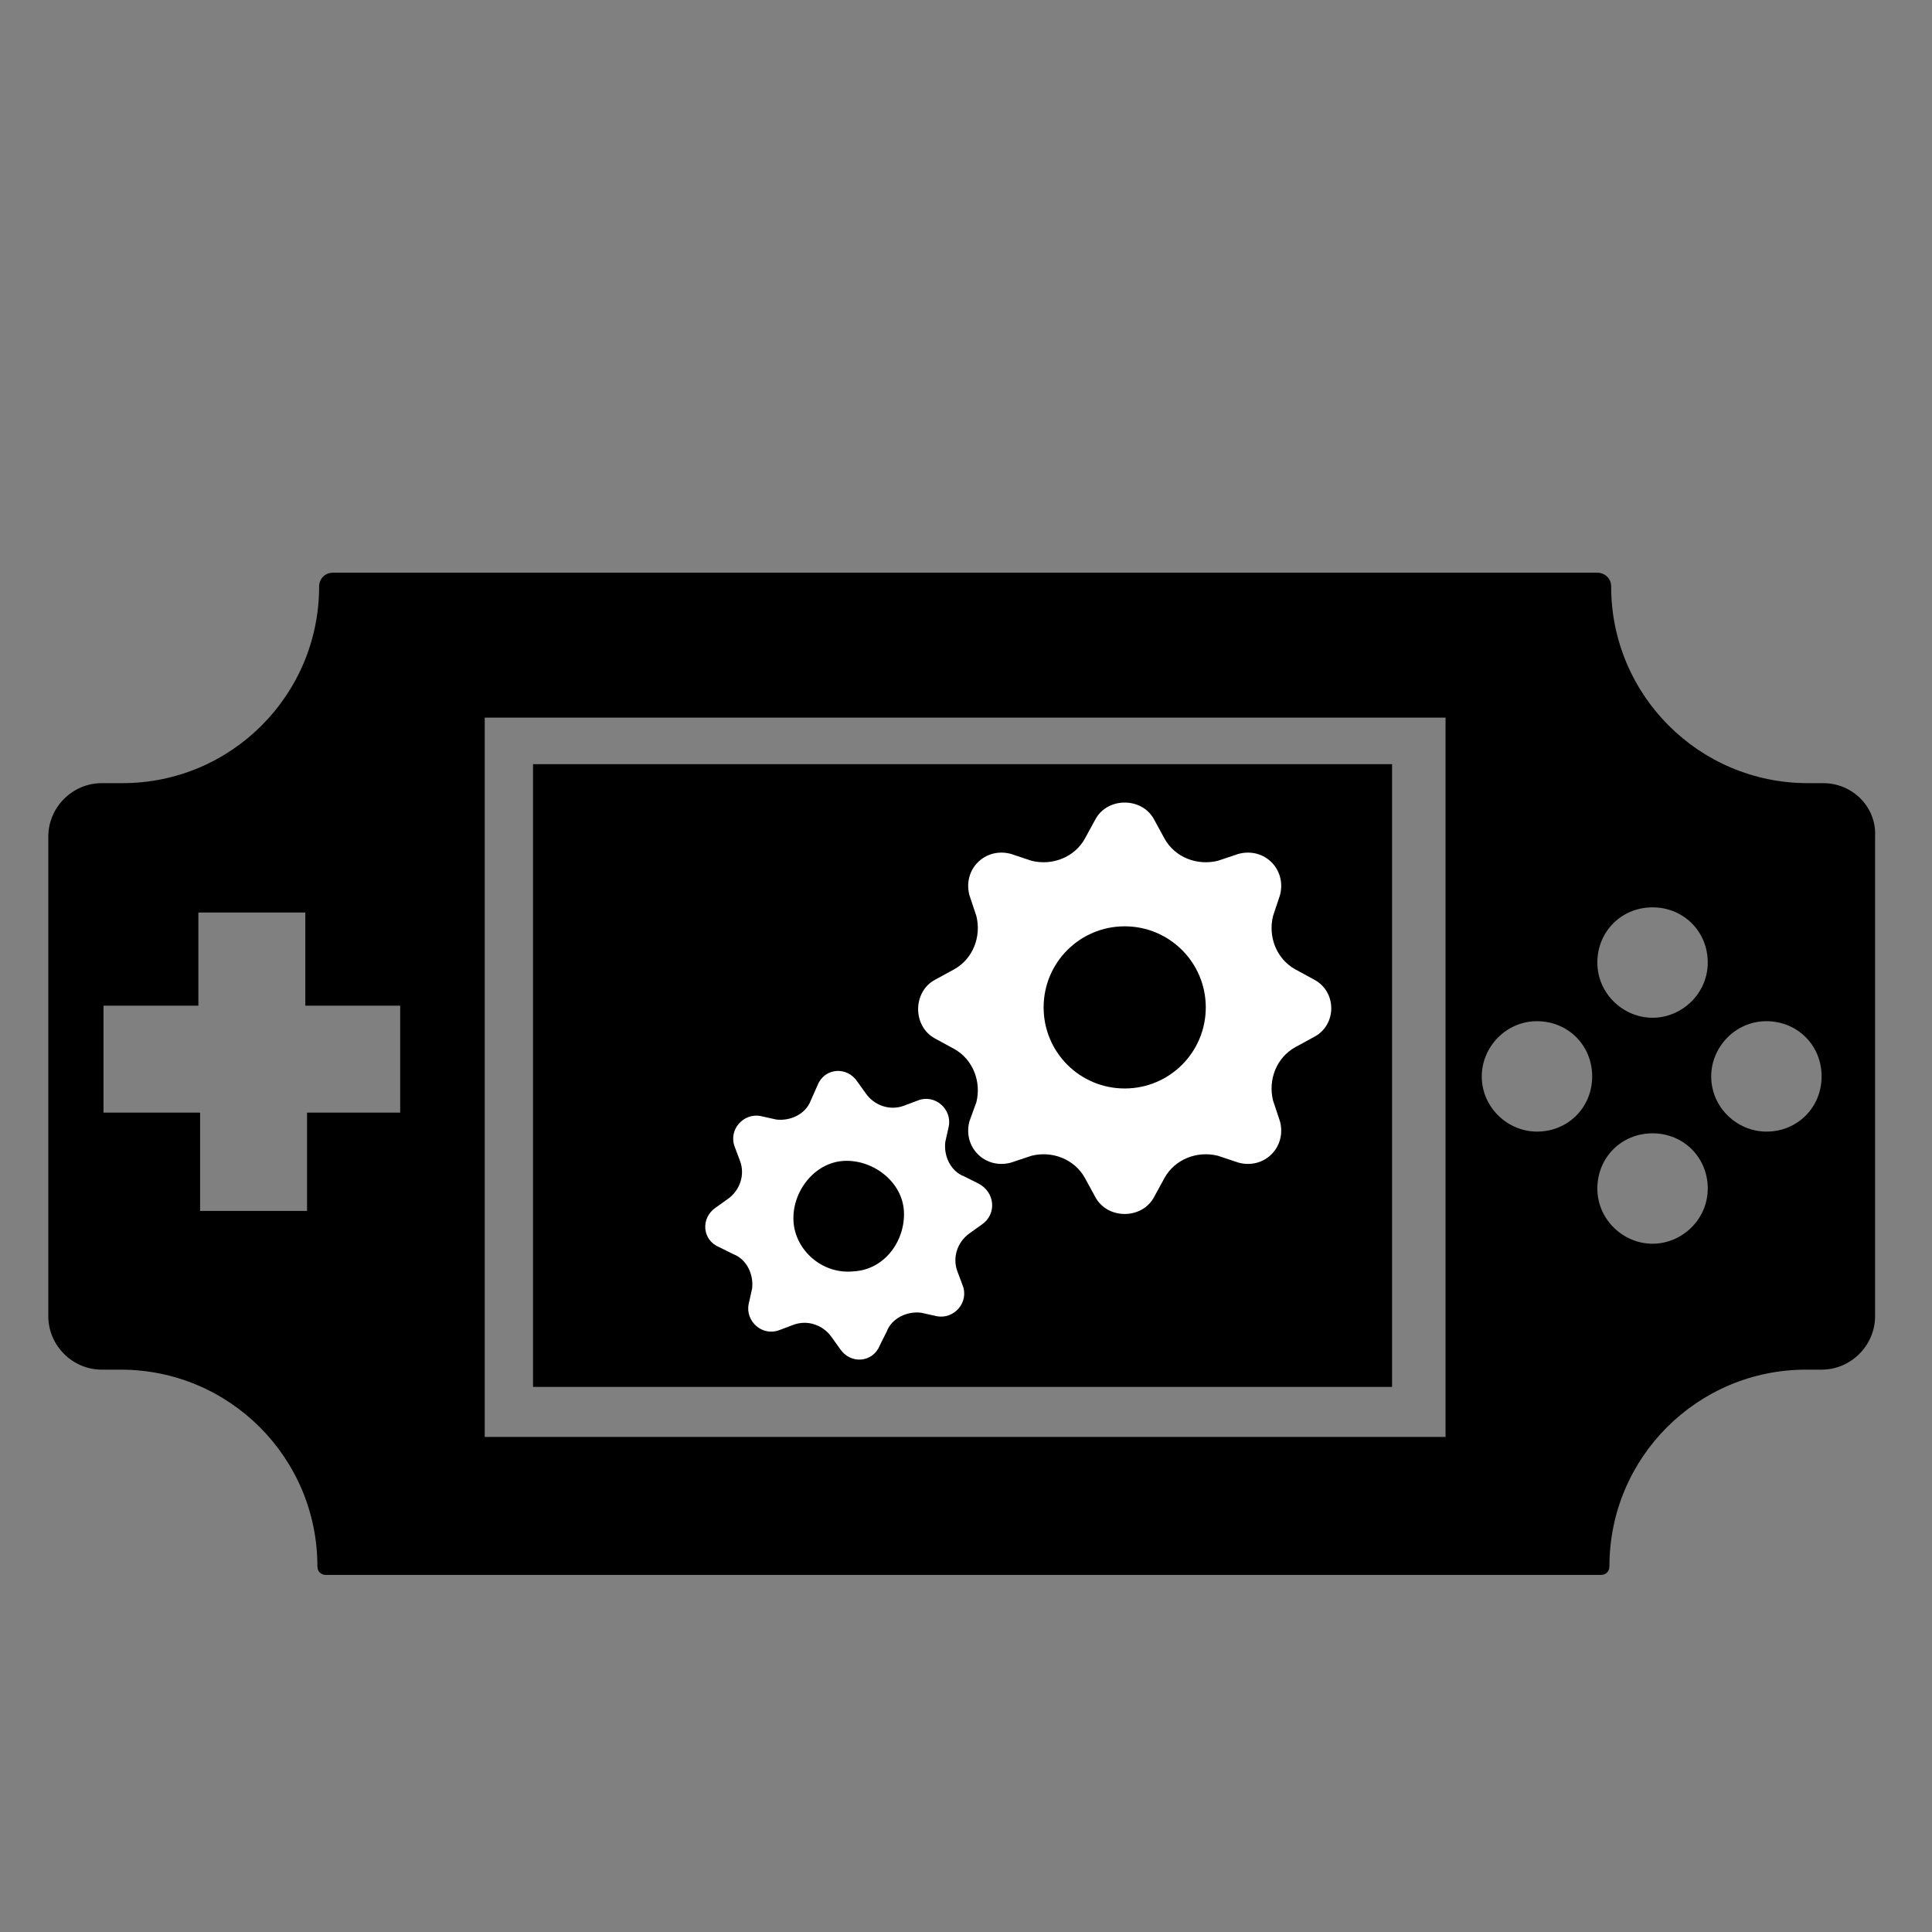 <?xml version="1.0" encoding="utf-8"?>
<!-- Generator: Adobe Illustrator 21.0.0, SVG Export Plug-In . SVG Version: 6.00 Build 0)  -->
<svg version="1.1" id="Layer_1" xmlns="http://www.w3.org/2000/svg" xmlns:xlink="http://www.w3.org/1999/xlink" x="0px" y="0px"
	 viewBox="0 0 112 112" style="enable-background:new 0 0 112 112;" xml:space="preserve">
<rect x="0" y="0" width="112" height="112" fill="#808080" stroke="none"/>
<style type="text/css">
	.st0{fill:#FFFFFF;}
	.st1{fill:none;}
</style>
<g>
	<g>
		<g>
			<rect x="30.9" y="44.3" width="49.8" height="36.1"/>
			<path d="M105.7,45.4h-0.9c-6.3,0-11.4-5.1-11.4-11.4v0v0c0-0.5-0.4-0.8-0.8-0.8H19.3c-0.5,0-0.8,0.4-0.8,0.8v0v0
				c0,6.3-5.1,11.4-11.4,11.4H5.9c-1.7,0-3.1,1.4-3.1,3.1v27.8c0,1.7,1.4,3.1,3.1,3.1h1.1c6.3,0,11.4,5.1,11.4,11.4v0v0
				c0,0.3,0.2,0.5,0.5,0.5h73.9c0.3,0,0.5-0.2,0.5-0.5v0v0c0-6.3,5.1-11.4,11.4-11.4h0.9c1.7,0,3.1-1.4,3.1-3.1V48.5
				C108.8,46.8,107.4,45.4,105.7,45.4z M23.3,64.5h-5.5v5.7h-6.2v-5.7H6v-6.2h5.5v-5.4h6.2v5.4h5.5V64.5z M83.8,83.3H28.1V41.6h55.7
				V83.3z M89.1,65.6c-1.7,0-3.2-1.4-3.2-3.2c0-1.7,1.4-3.2,3.2-3.2s3.2,1.4,3.2,3.2C92.3,64.2,90.9,65.6,89.1,65.6z M95.8,72.1
				c-1.7,0-3.2-1.4-3.2-3.2s1.4-3.2,3.2-3.2s3.2,1.4,3.2,3.2S97.5,72.1,95.8,72.1z M95.8,59c-1.7,0-3.2-1.4-3.2-3.2s1.4-3.2,3.2-3.2
				s3.2,1.4,3.2,3.2S97.5,59,95.8,59z M102.4,65.6c-1.7,0-3.2-1.4-3.2-3.2c0-1.7,1.4-3.2,3.2-3.2s3.2,1.4,3.2,3.2
				C105.6,64.2,104.2,65.6,102.4,65.6z"/>
		</g>
		<path class="st0" d="M76.2,56.8l-1.1-0.6c-1.1-0.6-1.6-1.9-1.3-3.1l0.4-1.2c0.4-1.5-0.9-2.8-2.4-2.4l-1.2,0.4
			c-1.2,0.3-2.5-0.2-3.1-1.3l-0.6-1.1c-0.7-1.3-2.7-1.3-3.4,0l-0.6,1.1c-0.6,1.1-1.9,1.6-3.1,1.3l-1.2-0.4c-1.5-0.4-2.8,0.9-2.4,2.4
			l0.4,1.2c0.3,1.2-0.2,2.5-1.3,3.1l-1.1,0.6c-1.3,0.7-1.3,2.7,0,3.4l1.1,0.6c1.1,0.6,1.6,1.9,1.3,3.1L56.2,65
			c-0.4,1.5,0.9,2.8,2.4,2.4l1.2-0.4c1.2-0.3,2.5,0.2,3.1,1.3l0.6,1.1c0.7,1.3,2.7,1.3,3.4,0l0.6-1.1c0.6-1.1,1.9-1.6,3.1-1.3
			l1.2,0.4c1.5,0.4,2.8-0.9,2.4-2.4l-0.4-1.2c-0.3-1.2,0.2-2.5,1.3-3.1l1.1-0.6C77.5,59.4,77.5,57.5,76.2,56.8z M65.2,63.1
			c-2.6,0-4.7-2.1-4.7-4.7s2.1-4.7,4.7-4.7c2.6,0,4.7,2.1,4.7,4.7S67.8,63.1,65.2,63.1z"/>
		<path class="st0" d="M56.7,68.6l-0.8-0.4c-0.8-0.3-1.2-1.2-1.1-2l0.2-0.9c0.2-1-0.8-1.9-1.8-1.5l-0.8,0.3c-0.8,0.3-1.7,0-2.2-0.7
			l-0.5-0.7c-0.6-0.9-1.9-0.8-2.3,0.2L47,63.8c-0.3,0.8-1.2,1.2-2,1.1l-0.9-0.2c-1-0.2-1.9,0.8-1.5,1.8l0.3,0.8
			c0.3,0.8,0,1.7-0.7,2.2L41.5,70c-0.9,0.6-0.8,1.9,0.2,2.3l0.8,0.4c0.8,0.3,1.2,1.2,1.1,2l-0.2,0.9c-0.2,1,0.8,1.9,1.8,1.5l0.8-0.3
			c0.8-0.3,1.7,0,2.2,0.7l0.5,0.7c0.6,0.9,1.9,0.8,2.3-0.2l0.4-0.8c0.3-0.8,1.2-1.2,2-1.1l0.9,0.2c1,0.2,1.9-0.8,1.5-1.8l-0.3-0.8
			c-0.3-0.8,0-1.7,0.7-2.2l0.7-0.5C57.8,70.4,57.7,69.1,56.7,68.6z M49.5,73.7c-1.8,0.2-3.4-1.2-3.5-2.9s1.2-3.4,2.9-3.5
			s3.4,1.2,3.5,2.9S51.3,73.6,49.5,73.7z"/>
	</g>
	<rect x="-0.2" y="0.5" class="st1" width="112" height="112"/>
</g>
</svg>

